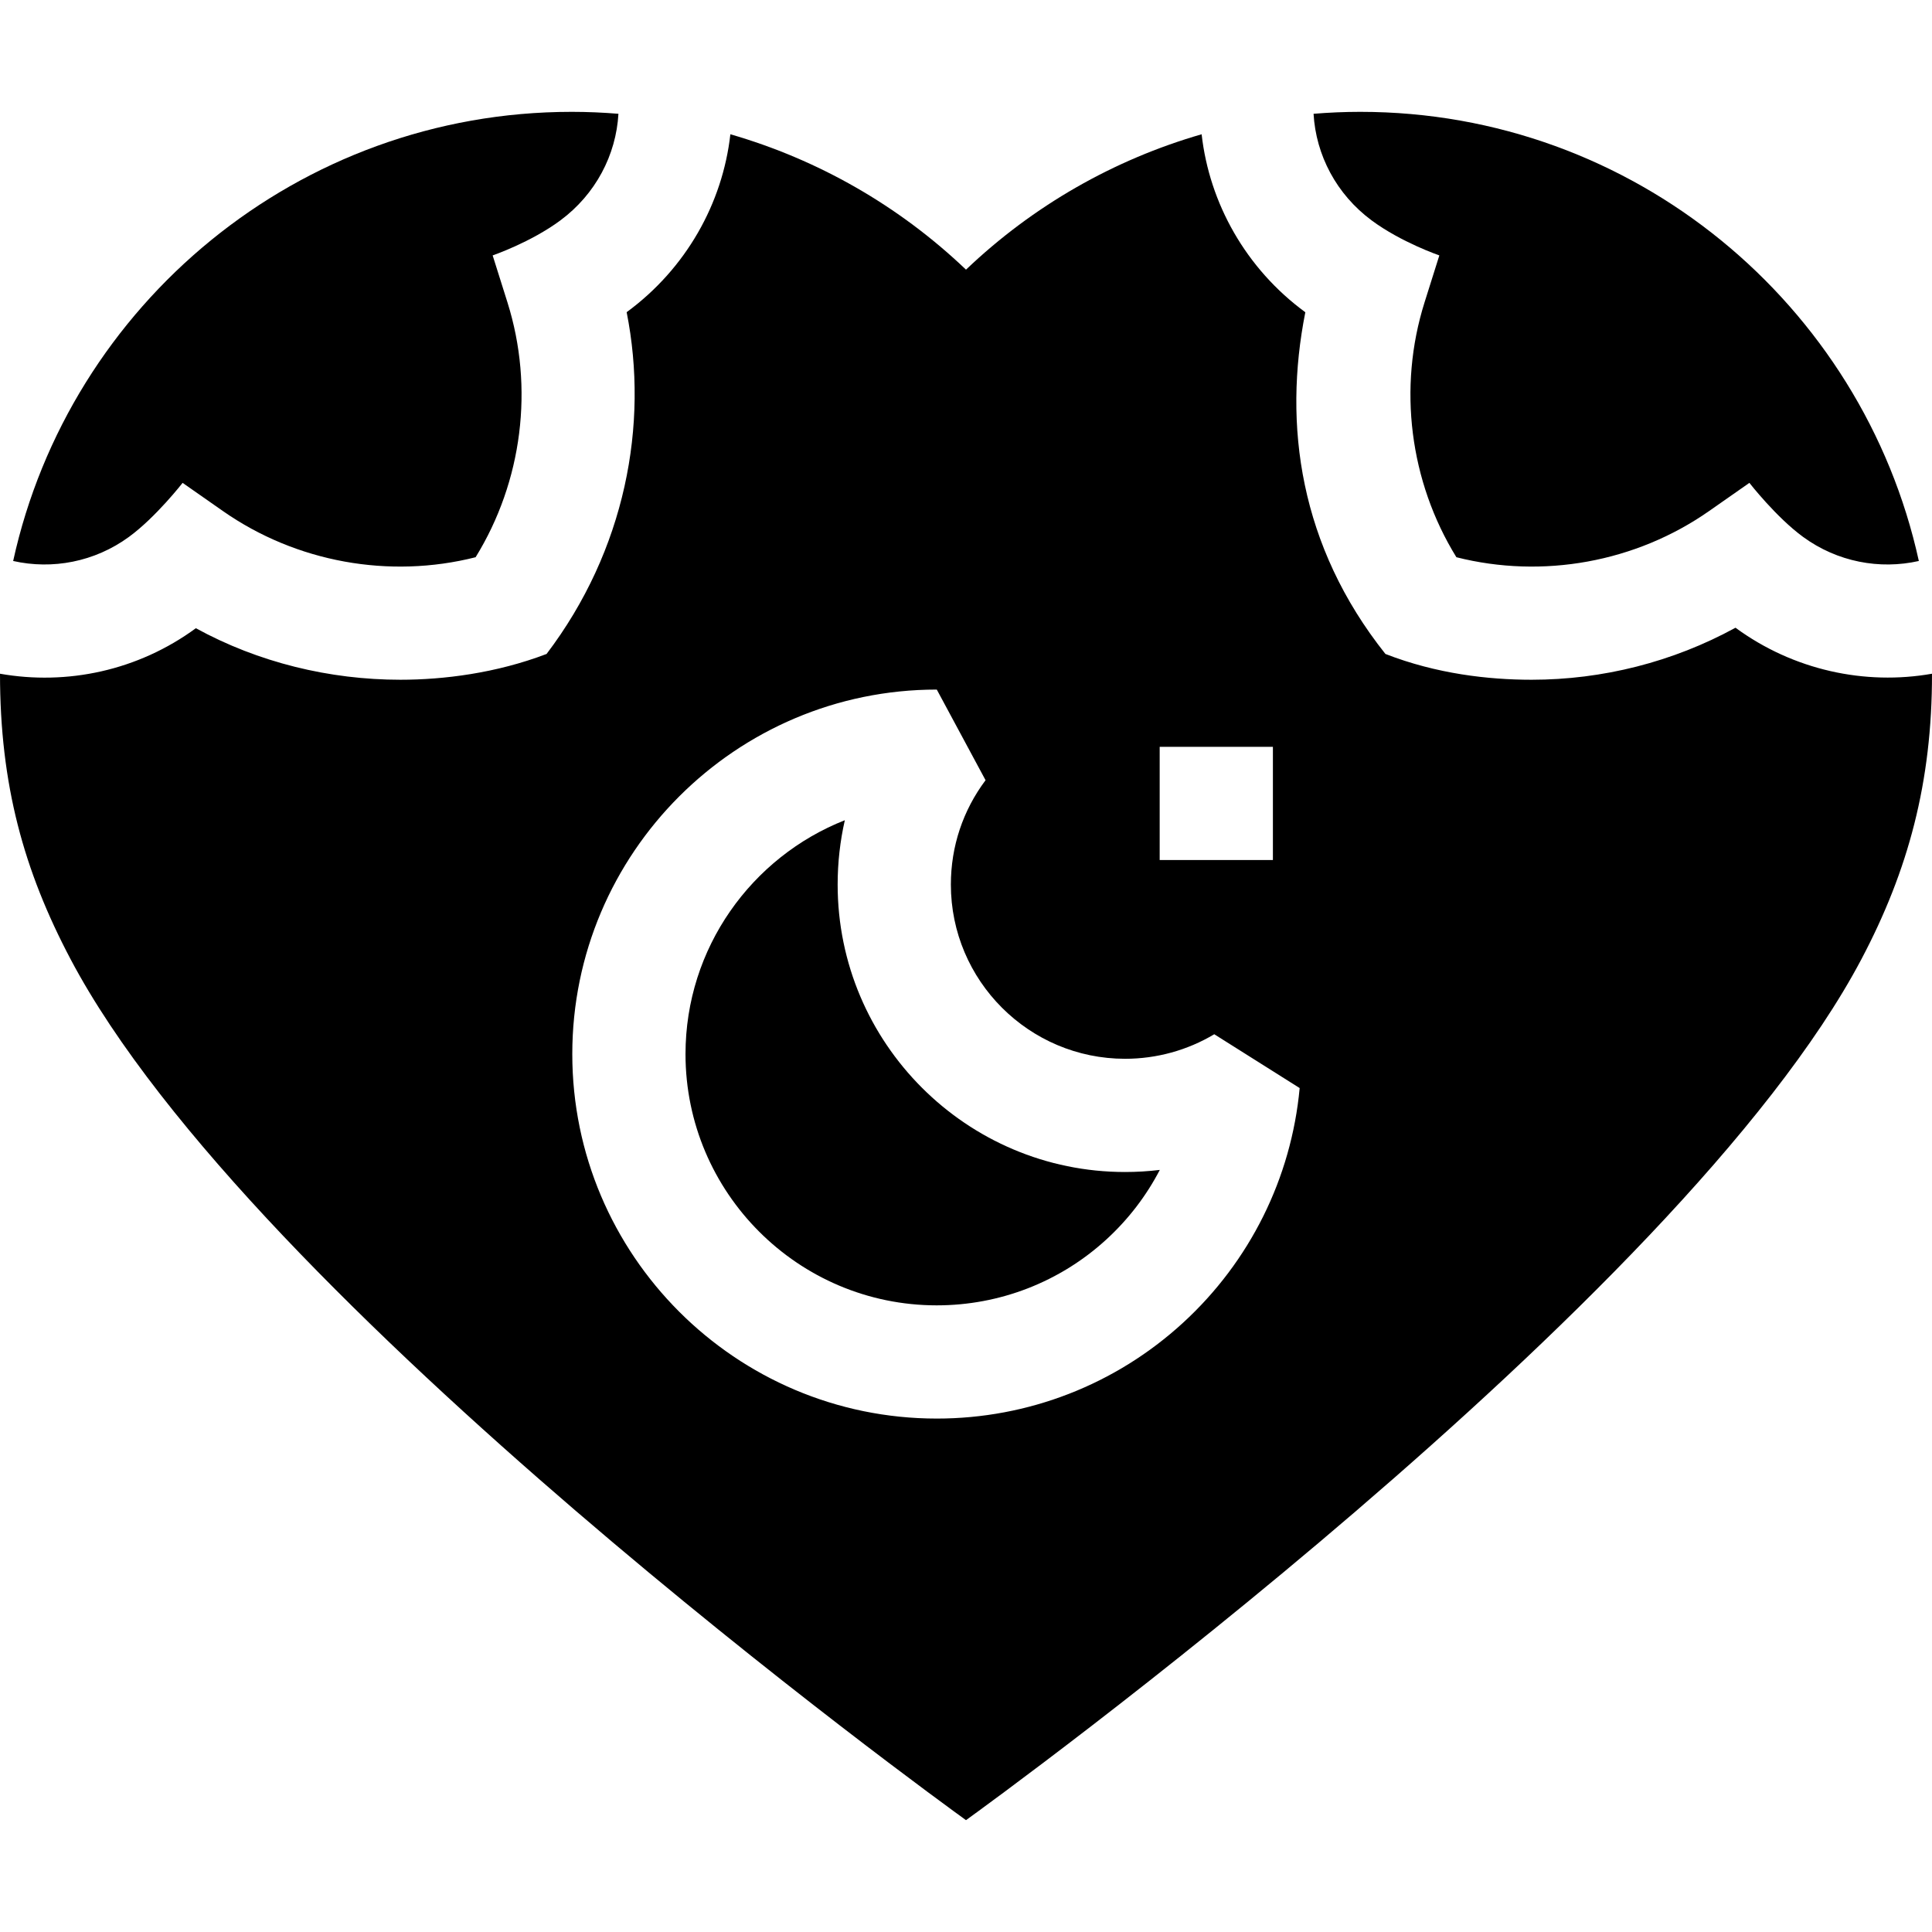 <svg id="Capa_1" enable-background="new 0 0 511.933 511.933" height="512" viewBox="0 0 511.933 511.933" width="512" xmlns="http://www.w3.org/2000/svg"><g><path d="m248.227 345.886c16.697 0 32.665-6.208 44.961-17.481 5.812-5.329 10.573-11.565 14.132-18.408-3.042.369-6.112.556-9.196.556-41.999 0-76.167-34.168-76.167-76.167 0-5.808.643-11.516 1.904-17.05-24.697 9.745-42.218 33.849-42.218 61.967 0 36.714 29.869 66.583 66.584 66.583z"/><path d="m151.467 29.636c-72.387 0-133.07 51.035-147.981 119.012 10.374 2.34 21.59.256 30.668-6.375 7.146-5.22 14.232-14.325 14.232-14.325l10.693 7.476c19.426 13.581 44.105 18.013 66.945 12.227 12.378-20.05 15.56-44.921 8.439-67.527l-3.921-12.445s10.091-3.459 17.935-9.273c9.359-6.937 14.771-17.342 15.393-28.254-4.107-.336-8.243-.516-12.403-.516z"/><path d="m360.466 29.636c72.387 0 133.07 51.035 147.981 119.012-10.374 2.34-21.59.256-30.668-6.375-7.146-5.22-14.232-14.325-14.232-14.325l-10.693 7.476c-19.426 13.581-44.105 18.013-66.945 12.227-12.378-20.05-15.56-44.921-8.439-67.527l3.921-12.445s-10.091-3.459-17.936-9.273c-9.359-6.937-14.771-17.342-15.393-28.254 4.107-.336 8.243-.516 12.404-.516z"/><path d="m166.027 82.737c-.007.005-.007.005.021-.016" fill="none"/><path d="m345.881 82.73c-.001.003-.001.006-.002.009.029.022.016.007.002-.009z"/><path d="m345.881 82.73c0-.003.001-.006.002-.009-.03-.021-.016-.006-.002.009z"/><g><path d="m459.859 166.333c.001.001.003.002.004.003-.015-.012-.036-.027-.004-.003z"/><path d="m459.863 166.335c.012.009.022.016-.004-.003-16.59 9.089-35.26 13.784-54.02 13.785-11.44.001-25.207-1.565-38.736-6.834-22.72-28.558-27.156-60.679-21.224-90.543-15.788-11.582-25.425-28.926-27.477-47.161-23.269 6.715-44.694 18.952-62.437 35.873-17.742-16.92-39.167-29.158-62.436-35.873-2.052 18.236-11.693 35.56-27.481 47.142 5.938 29.868-.416 63.165-21.22 90.562-13.363 5.102-27.299 6.834-38.737 6.834-18.762 0-37.603-4.565-54.194-13.655.015-.011.029-.021 0 0-15.351 11.263-34.169 15.189-51.897 12.059 0 29.364 6.271 52.106 18.701 75.64 48.089 91.039 229.921 222.839 237.265 228.136 7.344-5.297 189.177-137.097 237.264-228.135 12.432-23.536 18.736-46.943 18.702-75.641-17.725 3.129-36.717-.925-52.069-12.186zm-152.575 31.551h30v30h-30zm6.173 152.632c-17.844 16.359-41.011 25.368-65.234 25.368-53.257 0-96.584-43.327-96.584-96.583s43.327-96.583 96.584-96.583l12.922 24.018c-6.014 8.025-9.192 17.586-9.192 27.649 0 25.457 20.71 46.167 46.167 46.167 8.334 0 16.505-2.249 23.628-6.504l22.628 14.262c-2.214 23.864-13.195 45.956-30.919 62.206z"/></g></g></svg>